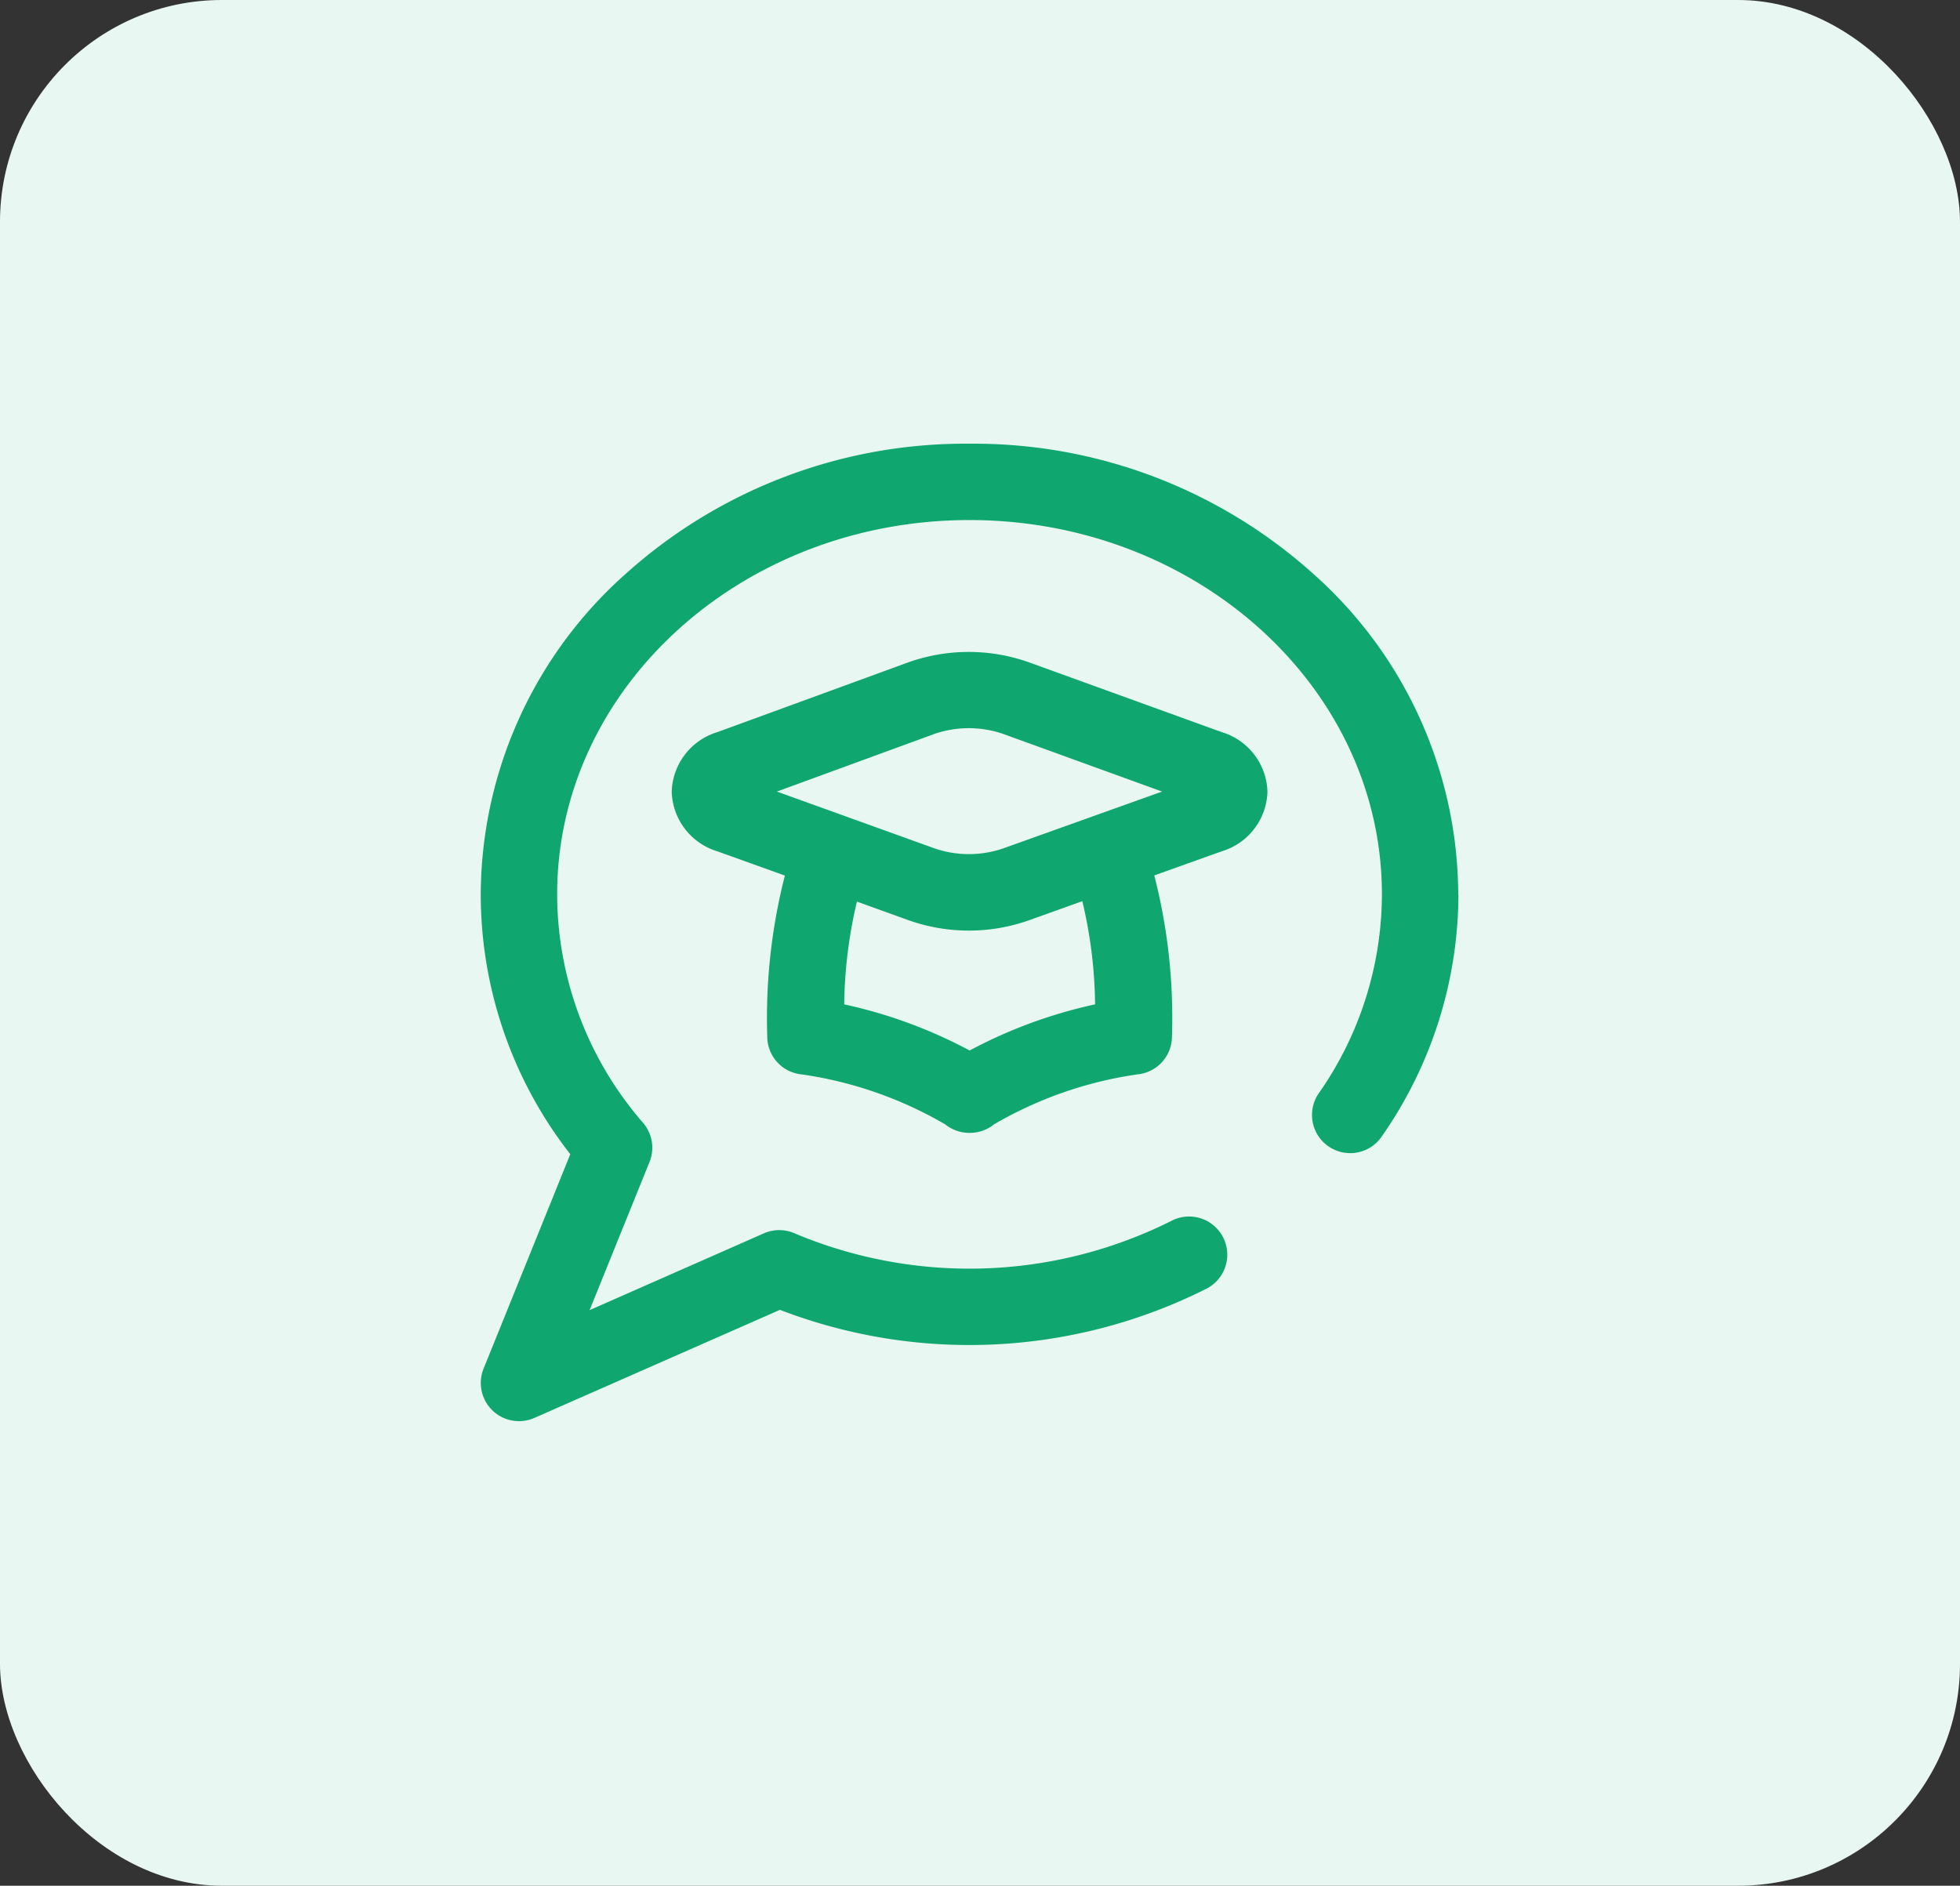 <svg xmlns="http://www.w3.org/2000/svg" width="53" height="51" viewBox="0 0 53 51">
  <rect x="0" y="0" width="53" height="51" fill="#333333" stroke="none"/>
  <g id="Interview" transform="translate(-0.254)">
    <rect id="Rectangle_14749" data-name="Rectangle 14749" width="53" height="51" rx="6" transform="translate(0.254)" fill="#e9f7f2"/>
    <path id="_044-speech_bubble" data-name="044-speech bubble" d="M26.437,12.185a11.467,11.467,0,0,1-2.1,6.589,1.033,1.033,0,0,1-1.693-1.182,9.412,9.412,0,0,0,1.724-5.407c0-5.58-5-10.12-11.153-10.12S2.066,6.605,2.066,12.185A9.44,9.44,0,0,0,4.392,18.37a1.033,1.033,0,0,1,.171,1.057l-1.62,4.006L7.66,21.354a1.032,1.032,0,0,1,.822,0,12.183,12.183,0,0,0,10.173-.325,1.033,1.033,0,1,1,.935,1.841,14.259,14.259,0,0,1-11.5.555L1.45,26.348A1.033,1.033,0,0,1,.076,25.016l2.345-5.8A11.42,11.42,0,0,1,0,12.185,11.647,11.647,0,0,1,3.9,3.537,13.726,13.726,0,0,1,13.218,0a13.726,13.726,0,0,1,9.314,3.537,11.647,11.647,0,0,1,3.9,8.648ZM21.273,9.41a1.737,1.737,0,0,1-1.24,1.615l-1.82.651a15.491,15.491,0,0,1,.478,4.353,1.033,1.033,0,0,1-.933,1.028,10.708,10.708,0,0,0-3.88,1.352,1.036,1.036,0,0,1-.65.23H13.21a1.036,1.036,0,0,1-.648-.228,10.712,10.712,0,0,0-3.885-1.354,1.03,1.03,0,0,1-.93-1.028,15.515,15.515,0,0,1,.477-4.349L6.4,11.025A1.737,1.737,0,0,1,5.164,9.41,1.737,1.737,0,0,1,6.4,7.8l5.164-1.888a4.879,4.879,0,0,1,3.259,0L20.035,7.8A1.736,1.736,0,0,1,21.273,9.41Zm-5.007,2.963-1.441.516a4.876,4.876,0,0,1-3.253,0h0l-1.4-.505a12.628,12.628,0,0,0-.344,2.779,13.044,13.044,0,0,1,3.392,1.248,13.039,13.039,0,0,1,3.392-1.248,12.52,12.52,0,0,0-.345-2.789Zm2.157-2.965-4.3-1.56a2.856,2.856,0,0,0-1.852,0L8.007,9.408l4.265,1.537h0a2.858,2.858,0,0,0,1.855,0Z" transform="translate(13.254 12)" fill="#0fa76f"/>
  </g>
</svg>
